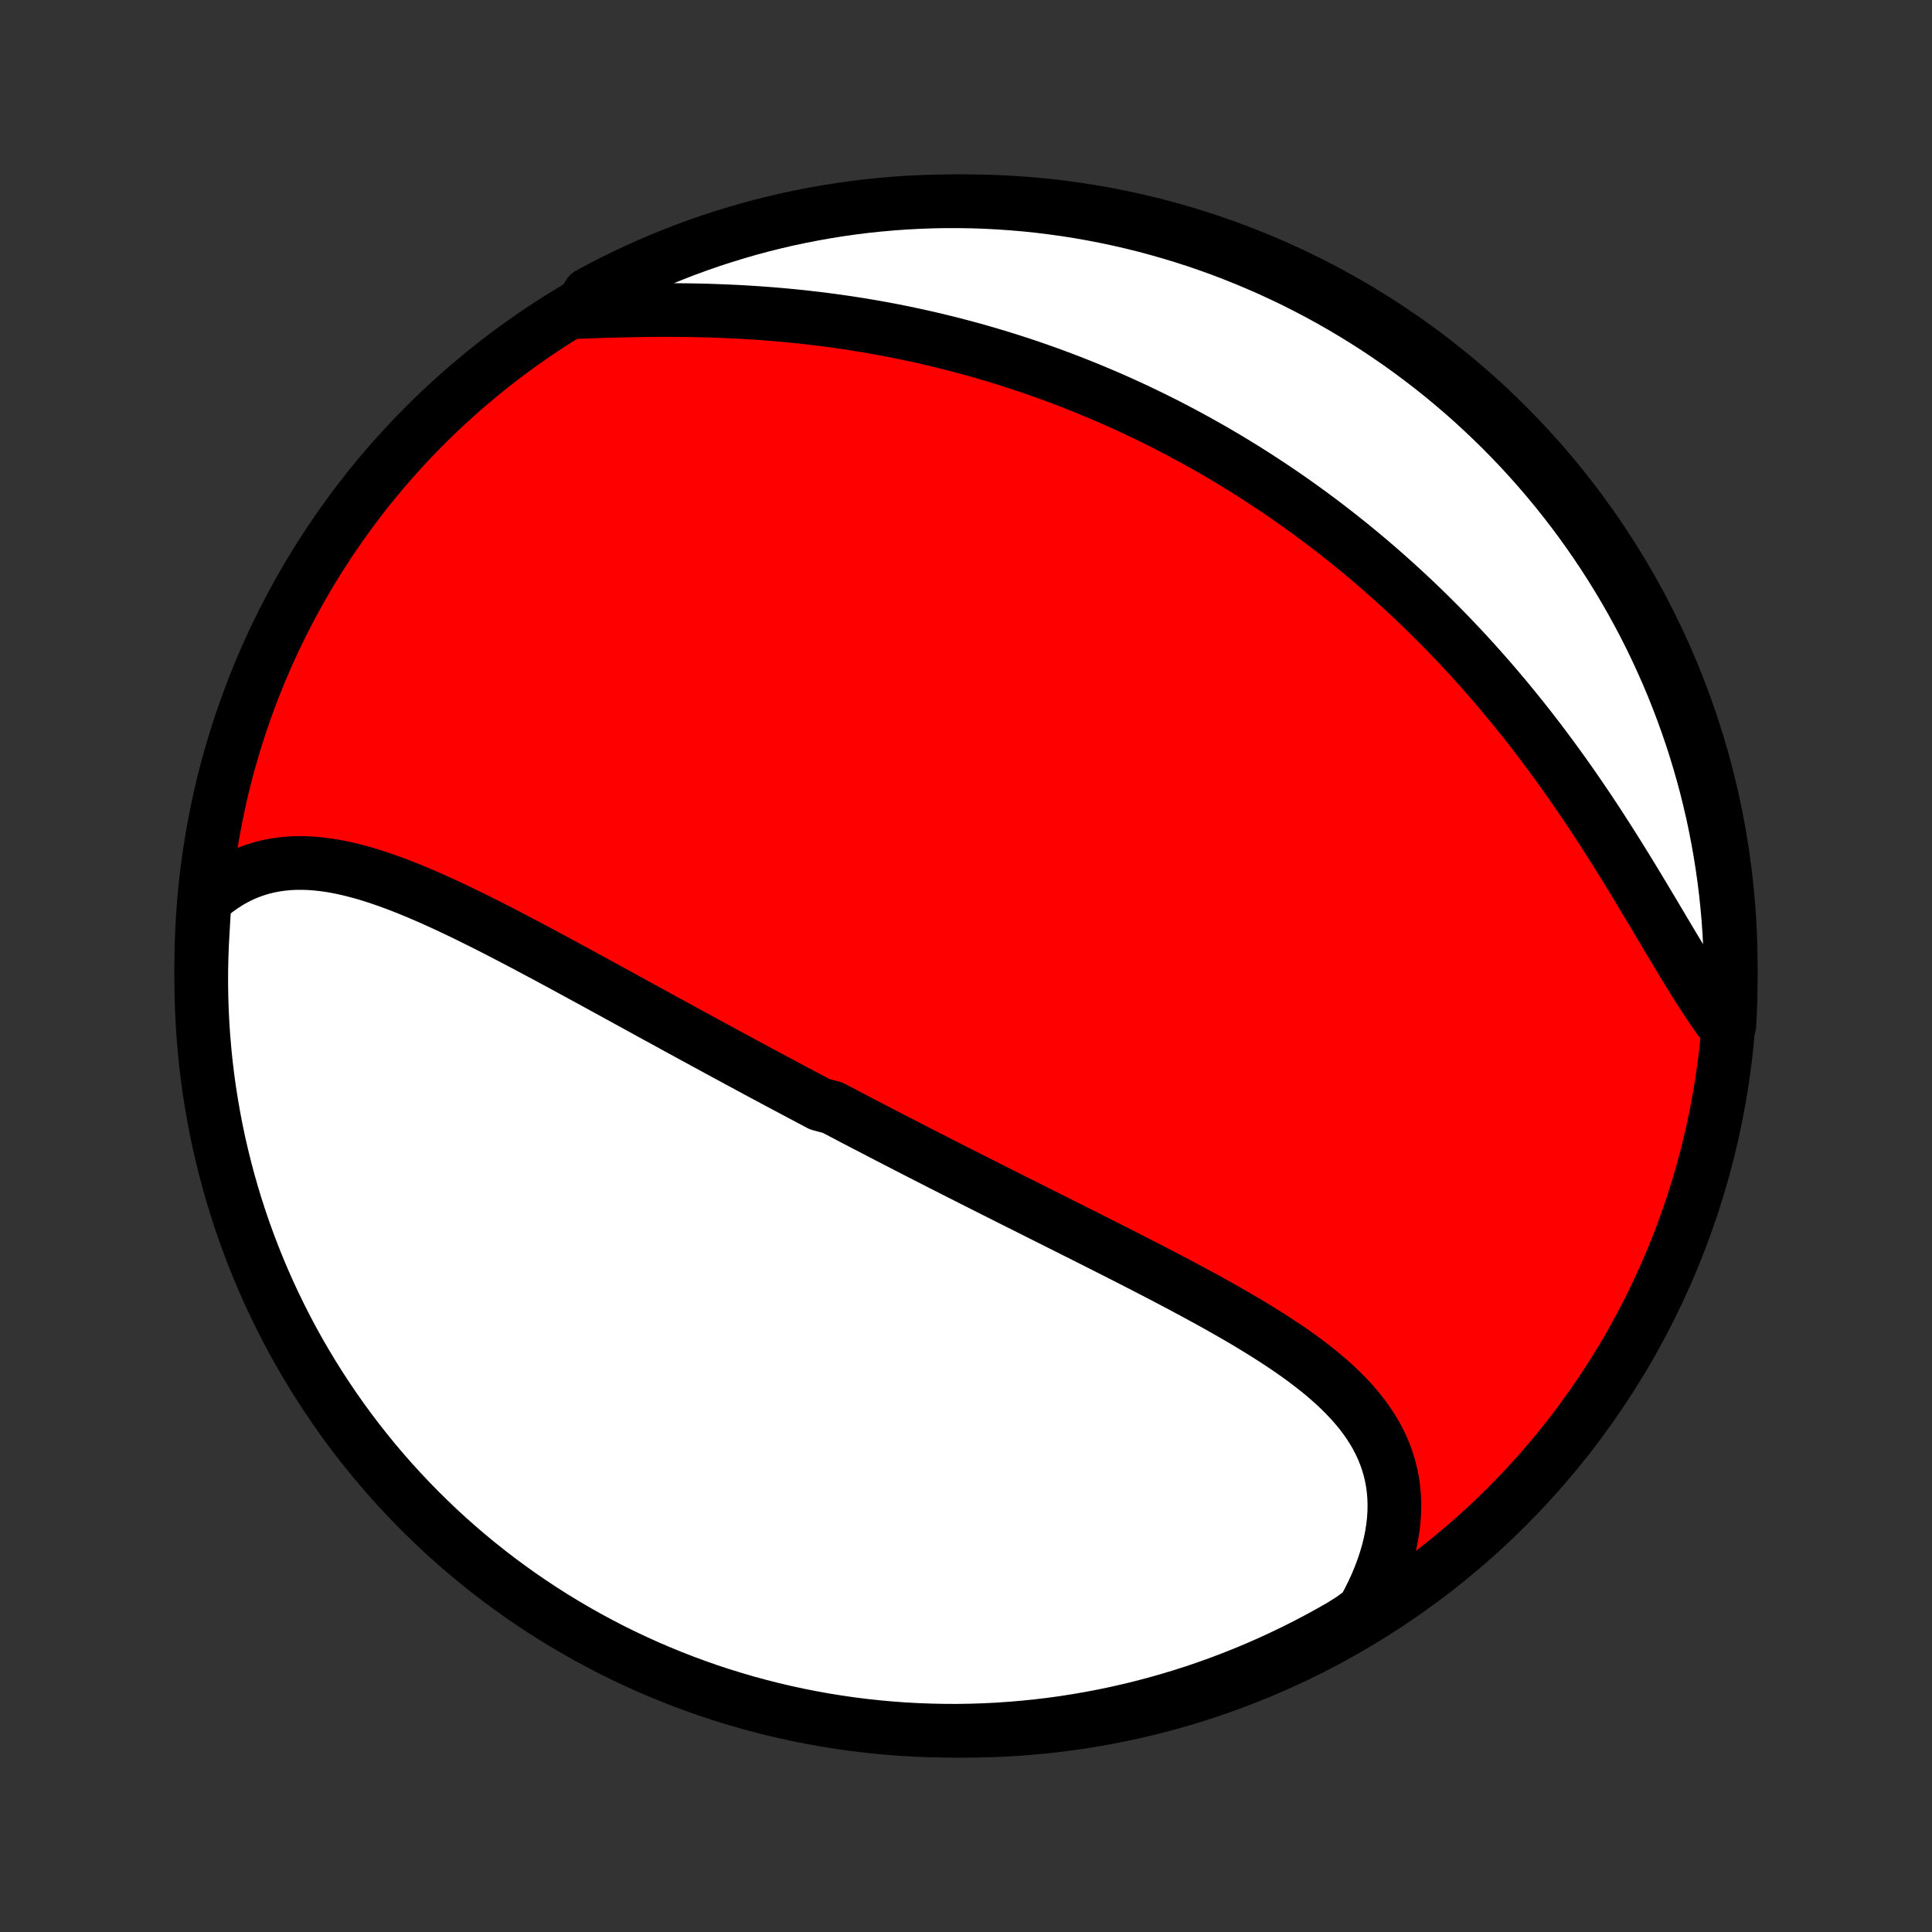 <?xml version="1.0" encoding="utf-8" standalone="no"?>
<!DOCTYPE svg PUBLIC "-//W3C//DTD SVG 1.1//EN"
  "http://www.w3.org/Graphics/SVG/1.1/DTD/svg11.dtd">
<!-- Created with matplotlib (http://matplotlib.org/) -->
<svg height="72pt" version="1.1" viewBox="0 0 72 72" width="72pt" xmlns="http://www.w3.org/2000/svg" xmlns:xlink="http://www.w3.org/1999/xlink">
 <rect x="0" y="0" width="72" height="72" fill="#333333" stroke="none"/>
 <defs>
  <style type="text/css">
*{stroke-linecap:butt;stroke-linejoin:round;}
  </style>
 </defs>
 <g id="figure_1">
  <g id="patch_1">
   <path d="
M0 72
L72 72
L72 0
L0 0
z
" style="fill:none;"/>
  </g>
  <g id="axes_1">
   <g id="PatchCollection_1">
    <defs>
     <path d="
M36 -7.5
C43.558 -7.5 50.808 -10.503 56.153 -15.848
C61.497 -21.192 64.5 -28.442 64.5 -36
C64.5 -43.558 61.497 -50.808 56.153 -56.153
C50.808 -61.497 43.558 -64.5 36 -64.5
C28.442 -64.5 21.192 -61.497 15.848 -56.153
C10.503 -50.808 7.5 -43.558 7.5 -36
C7.5 -28.442 10.503 -21.192 15.848 -15.848
C21.192 -10.503 28.442 -7.5 36 -7.5
z
" id="C0_0_a811fe30f3"/>
     <path d="
M7.625 -38.443
L7.846 -38.638
L8.072 -38.817
L8.301 -38.981
L8.535 -39.13
L8.771 -39.264
L9.011 -39.383
L9.254 -39.487
L9.5 -39.577
L9.748 -39.653
L9.998 -39.715
L10.25 -39.764
L10.504 -39.8
L10.759 -39.825
L11.016 -39.838
L11.274 -39.839
L11.533 -39.83
L11.794 -39.811
L12.055 -39.782
L12.317 -39.745
L12.58 -39.699
L12.843 -39.645
L13.107 -39.583
L13.371 -39.514
L13.636 -39.44
L13.9 -39.359
L14.165 -39.272
L14.431 -39.18
L14.696 -39.084
L14.961 -38.983
L15.226 -38.878
L15.491 -38.769
L15.755 -38.657
L16.02 -38.542
L16.284 -38.424
L16.547 -38.304
L16.811 -38.181
L17.074 -38.056
L17.336 -37.93
L17.598 -37.801
L17.86 -37.672
L18.12 -37.541
L18.381 -37.409
L18.64 -37.276
L18.899 -37.142
L19.157 -37.007
L19.415 -36.872
L19.671 -36.736
L19.927 -36.6
L20.183 -36.464
L20.437 -36.328
L20.691 -36.191
L20.944 -36.055
L21.196 -35.918
L21.447 -35.782
L21.698 -35.645
L21.948 -35.509
L22.197 -35.373
L22.445 -35.237
L22.692 -35.102
L22.939 -34.967
L23.185 -34.832
L23.43 -34.697
L23.675 -34.563
L23.919 -34.43
L24.162 -34.296
L24.404 -34.163
L24.646 -34.031
L24.888 -33.899
L25.128 -33.767
L25.368 -33.636
L25.608 -33.505
L25.847 -33.375
L26.085 -33.245
L26.323 -33.115
L26.561 -32.986
L26.798 -32.858
L27.034 -32.729
L27.271 -32.602
L27.506 -32.474
L27.742 -32.347
L27.977 -32.22
L28.213 -32.093
L28.448 -31.967
L28.682 -31.842
L28.917 -31.716
L29.151 -31.591
L29.386 -31.466
L29.62 -31.341
L29.854 -31.217
L30.088 -31.093
L30.323 -30.969
L30.557 -30.845
L31.026 -30.721
L31.261 -30.598
L31.496 -30.475
L31.731 -30.351
L31.966 -30.228
L32.202 -30.105
L32.438 -29.983
L32.675 -29.86
L32.911 -29.737
L33.149 -29.614
L33.386 -29.491
L33.625 -29.369
L33.864 -29.246
L34.103 -29.123
L34.343 -29
L34.584 -28.877
L34.825 -28.754
L35.066 -28.63
L35.309 -28.507
L35.552 -28.383
L35.797 -28.259
L36.041 -28.136
L36.287 -28.011
L36.533 -27.887
L36.781 -27.762
L37.029 -27.637
L37.278 -27.512
L37.528 -27.386
L37.778 -27.26
L38.03 -27.134
L38.283 -27.007
L38.536 -26.88
L38.791 -26.752
L39.046 -26.624
L39.302 -26.496
L39.559 -26.367
L39.818 -26.237
L40.077 -26.107
L40.337 -25.977
L40.597 -25.845
L40.859 -25.713
L41.121 -25.581
L41.385 -25.448
L41.648 -25.314
L41.913 -25.18
L42.178 -25.044
L42.444 -24.908
L42.71 -24.771
L42.977 -24.633
L43.244 -24.495
L43.511 -24.355
L43.778 -24.215
L44.046 -24.073
L44.313 -23.93
L44.58 -23.786
L44.847 -23.641
L45.113 -23.495
L45.379 -23.348
L45.644 -23.198
L45.907 -23.048
L46.17 -22.896
L46.431 -22.743
L46.69 -22.587
L46.947 -22.43
L47.203 -22.271
L47.455 -22.11
L47.705 -21.947
L47.952 -21.782
L48.195 -21.614
L48.435 -21.444
L48.67 -21.271
L48.901 -21.095
L49.127 -20.916
L49.348 -20.735
L49.563 -20.549
L49.772 -20.36
L49.974 -20.168
L50.169 -19.972
L50.357 -19.772
L50.536 -19.567
L50.708 -19.358
L50.87 -19.145
L51.022 -18.927
L51.165 -18.704
L51.298 -18.476
L51.419 -18.243
L51.53 -18.005
L51.628 -17.761
L51.715 -17.513
L51.789 -17.259
L51.851 -17
L51.9 -16.736
L51.935 -16.466
L51.957 -16.192
L51.965 -15.913
L51.96 -15.63
L51.941 -15.342
L51.907 -15.05
L51.86 -14.754
L51.798 -14.455
L51.723 -14.153
L51.633 -13.848
L51.53 -13.541
L51.413 -13.232
L51.283 -12.922
L51.139 -12.611
L50.982 -12.298
L50.812 -11.986
L50.395 -11.674
L49.964 -11.403
L49.528 -11.155
L49.088 -10.915
L48.644 -10.683
L48.197 -10.459
L47.745 -10.242
L47.29 -10.033
L46.832 -9.832
L46.37 -9.639
L45.905 -9.454
L45.437 -9.277
L44.967 -9.108
L44.493 -8.947
L44.017 -8.795
L43.538 -8.651
L43.058 -8.515
L42.575 -8.388
L42.09 -8.269
L41.603 -8.158
L41.114 -8.056
L40.624 -7.963
L40.133 -7.878
L39.64 -7.801
L39.146 -7.733
L38.651 -7.674
L38.156 -7.624
L37.659 -7.582
L37.163 -7.548
L36.665 -7.524
L36.168 -7.508
L35.671 -7.5
L35.173 -7.502
L34.676 -7.512
L34.179 -7.531
L33.683 -7.558
L33.188 -7.594
L32.694 -7.639
L32.2 -7.692
L31.708 -7.754
L31.216 -7.825
L30.727 -7.904
L30.239 -7.992
L29.753 -8.088
L29.268 -8.193
L28.786 -8.306
L28.306 -8.428
L27.828 -8.558
L27.353 -8.697
L26.88 -8.843
L26.41 -8.998
L25.944 -9.162
L25.48 -9.333
L25.019 -9.513
L24.562 -9.7
L24.108 -9.896
L23.658 -10.1
L23.211 -10.311
L22.769 -10.53
L22.33 -10.758
L21.896 -10.992
L21.466 -11.235
L21.04 -11.485
L20.619 -11.742
L20.203 -12.007
L19.791 -12.279
L19.384 -12.558
L18.983 -12.845
L18.586 -13.138
L18.195 -13.439
L17.809 -13.746
L17.429 -14.06
L17.055 -14.381
L16.686 -14.708
L16.323 -15.042
L15.967 -15.383
L15.616 -15.729
L15.271 -16.082
L14.933 -16.441
L14.601 -16.805
L14.276 -17.176
L13.957 -17.552
L13.646 -17.934
L13.34 -18.322
L13.042 -18.714
L12.751 -19.113
L12.467 -19.516
L12.19 -19.924
L11.92 -20.337
L11.658 -20.755
L11.403 -21.178
L11.155 -21.605
L10.915 -22.036
L10.683 -22.472
L10.459 -22.912
L10.242 -23.356
L10.033 -23.803
L9.832 -24.255
L9.639 -24.71
L9.454 -25.168
L9.277 -25.63
L9.108 -26.095
L8.947 -26.563
L8.795 -27.033
L8.651 -27.507
L8.515 -27.983
L8.388 -28.462
L8.269 -28.942
L8.158 -29.425
L8.056 -29.91
L7.963 -30.397
L7.878 -30.886
L7.801 -31.376
L7.733 -31.867
L7.674 -32.36
L7.624 -32.854
L7.582 -33.349
L7.548 -33.844
L7.524 -34.341
L7.508 -34.837
L7.5 -35.335
L7.502 -35.832
L7.512 -36.329
L7.531 -36.827
L7.558 -37.324
z
" id="C0_1_fb819c89e7"/>
     <path d="
M21.527 -60.373
L21.89 -60.386
L22.256 -60.399
L22.623 -60.411
L22.993 -60.421
L23.364 -60.43
L23.737 -60.437
L24.11 -60.443
L24.485 -60.446
L24.86 -60.447
L25.235 -60.445
L25.61 -60.441
L25.985 -60.435
L26.36 -60.426
L26.734 -60.413
L27.107 -60.398
L27.479 -60.381
L27.85 -60.36
L28.22 -60.336
L28.588 -60.309
L28.955 -60.28
L29.32 -60.247
L29.684 -60.211
L30.045 -60.172
L30.405 -60.131
L30.763 -60.086
L31.119 -60.039
L31.472 -59.988
L31.824 -59.935
L32.173 -59.879
L32.52 -59.82
L32.865 -59.758
L33.207 -59.694
L33.547 -59.627
L33.885 -59.557
L34.221 -59.485
L34.554 -59.41
L34.885 -59.333
L35.214 -59.253
L35.54 -59.171
L35.864 -59.086
L36.186 -58.999
L36.505 -58.91
L36.822 -58.818
L37.137 -58.724
L37.45 -58.628
L37.761 -58.529
L38.069 -58.429
L38.376 -58.326
L38.68 -58.221
L38.982 -58.114
L39.283 -58.004
L39.581 -57.893
L39.877 -57.78
L40.172 -57.664
L40.465 -57.547
L40.755 -57.427
L41.044 -57.305
L41.332 -57.182
L41.617 -57.056
L41.901 -56.928
L42.183 -56.799
L42.464 -56.667
L42.743 -56.533
L43.021 -56.397
L43.297 -56.26
L43.571 -56.12
L43.845 -55.978
L44.117 -55.834
L44.387 -55.688
L44.656 -55.54
L44.924 -55.39
L45.191 -55.238
L45.456 -55.084
L45.721 -54.928
L45.984 -54.769
L46.246 -54.609
L46.507 -54.446
L46.767 -54.281
L47.026 -54.113
L47.284 -53.944
L47.541 -53.772
L47.797 -53.598
L48.053 -53.422
L48.307 -53.243
L48.56 -53.062
L48.813 -52.878
L49.065 -52.692
L49.316 -52.503
L49.566 -52.312
L49.815 -52.119
L50.064 -51.922
L50.312 -51.724
L50.559 -51.522
L50.805 -51.318
L51.051 -51.111
L51.296 -50.901
L51.54 -50.689
L51.784 -50.473
L52.027 -50.255
L52.269 -50.034
L52.51 -49.81
L52.751 -49.583
L52.991 -49.353
L53.23 -49.12
L53.468 -48.884
L53.706 -48.645
L53.943 -48.402
L54.179 -48.157
L54.414 -47.908
L54.648 -47.657
L54.882 -47.402
L55.114 -47.144
L55.346 -46.882
L55.577 -46.618
L55.807 -46.35
L56.035 -46.079
L56.263 -45.805
L56.489 -45.528
L56.715 -45.248
L56.939 -44.965
L57.162 -44.678
L57.384 -44.389
L57.604 -44.096
L57.823 -43.801
L58.041 -43.503
L58.257 -43.203
L58.472 -42.9
L58.685 -42.594
L58.897 -42.286
L59.107 -41.976
L59.316 -41.664
L59.523 -41.35
L59.728 -41.034
L59.931 -40.717
L60.133 -40.399
L60.334 -40.08
L60.532 -39.76
L60.729 -39.44
L60.924 -39.12
L61.117 -38.8
L61.309 -38.48
L61.5 -38.161
L61.689 -37.844
L61.876 -37.529
L62.062 -37.215
L62.247 -36.905
L62.431 -36.597
L62.614 -36.293
L62.795 -35.993
L62.977 -35.697
L63.157 -35.407
L63.337 -35.122
L63.517 -34.843
L63.696 -34.57
L63.876 -34.304
L64.055 -34.046
L64.448 -33.796
L64.474 -34.278
L64.491 -34.775
L64.499 -35.272
L64.499 -35.769
L64.49 -36.267
L64.472 -36.764
L64.446 -37.261
L64.411 -37.758
L64.367 -38.254
L64.315 -38.749
L64.254 -39.244
L64.184 -39.738
L64.106 -40.23
L64.019 -40.722
L63.924 -41.211
L63.821 -41.7
L63.708 -42.186
L63.588 -42.671
L63.459 -43.153
L63.321 -43.634
L63.175 -44.112
L63.022 -44.587
L62.859 -45.06
L62.689 -45.53
L62.51 -45.998
L62.324 -46.462
L62.129 -46.923
L61.926 -47.381
L61.716 -47.835
L61.498 -48.286
L61.272 -48.733
L61.038 -49.176
L60.796 -49.615
L60.547 -50.05
L60.291 -50.48
L60.027 -50.907
L59.756 -51.328
L59.477 -51.745
L59.192 -52.157
L58.899 -52.565
L58.6 -52.967
L58.293 -53.364
L57.98 -53.756
L57.66 -54.142
L57.333 -54.523
L57 -54.898
L56.661 -55.268
L56.315 -55.631
L55.963 -55.989
L55.605 -56.34
L55.241 -56.685
L54.871 -57.025
L54.496 -57.357
L54.114 -57.683
L53.728 -58.003
L53.335 -58.316
L52.938 -58.621
L52.535 -58.921
L52.128 -59.213
L51.715 -59.498
L51.298 -59.776
L50.876 -60.046
L50.449 -60.31
L50.018 -60.566
L49.583 -60.814
L49.144 -61.055
L48.7 -61.288
L48.253 -61.514
L47.802 -61.731
L47.348 -61.941
L46.89 -62.143
L46.428 -62.337
L45.964 -62.523
L45.496 -62.702
L45.026 -62.871
L44.553 -63.033
L44.077 -63.186
L43.599 -63.331
L43.118 -63.468
L42.636 -63.597
L42.151 -63.717
L41.664 -63.828
L41.176 -63.931
L40.686 -64.026
L40.195 -64.112
L39.702 -64.19
L39.208 -64.258
L38.714 -64.319
L38.218 -64.371
L37.722 -64.413
L37.225 -64.448
L36.728 -64.474
L36.231 -64.491
L35.733 -64.499
L35.236 -64.499
L34.739 -64.49
L34.242 -64.472
L33.746 -64.446
L33.251 -64.411
L32.756 -64.367
L32.262 -64.315
L31.77 -64.254
L31.278 -64.184
L30.789 -64.106
L30.3 -64.019
L29.814 -63.924
L29.329 -63.821
L28.847 -63.708
L28.366 -63.588
L27.888 -63.459
L27.413 -63.321
L26.94 -63.175
L26.47 -63.022
L26.002 -62.859
L25.538 -62.689
L25.077 -62.51
L24.619 -62.324
L24.165 -62.129
L23.714 -61.926
L23.267 -61.716
L22.824 -61.498
L22.385 -61.272
L21.95 -61.038
z
" id="C0_2_698b021401"/>
    </defs>
    <g clip-path="url(#p1bffca34e9)">
     <use style="fill:#ff0000;stroke:#000000;stroke-width:2.0;" x="0.0" xlink:href="#C0_0_a811fe30f3" y="72.0"/>
    </g>
    <g clip-path="url(#p1bffca34e9)">
     <use style="fill:#ffffff;stroke:#000000;stroke-width:2.0;" x="0.0" xlink:href="#C0_1_fb819c89e7" y="72.0"/>
    </g>
    <g clip-path="url(#p1bffca34e9)">
     <use style="fill:#ffffff;stroke:#000000;stroke-width:2.0;" x="0.0" xlink:href="#C0_2_698b021401" y="72.0"/>
    </g>
   </g>
  </g>
 </g>
 <defs>
  <clipPath id="p1bffca34e9">
   <rect height="72.0" width="72.0" x="0.0" y="0.0"/>
  </clipPath>
 </defs>
</svg>
